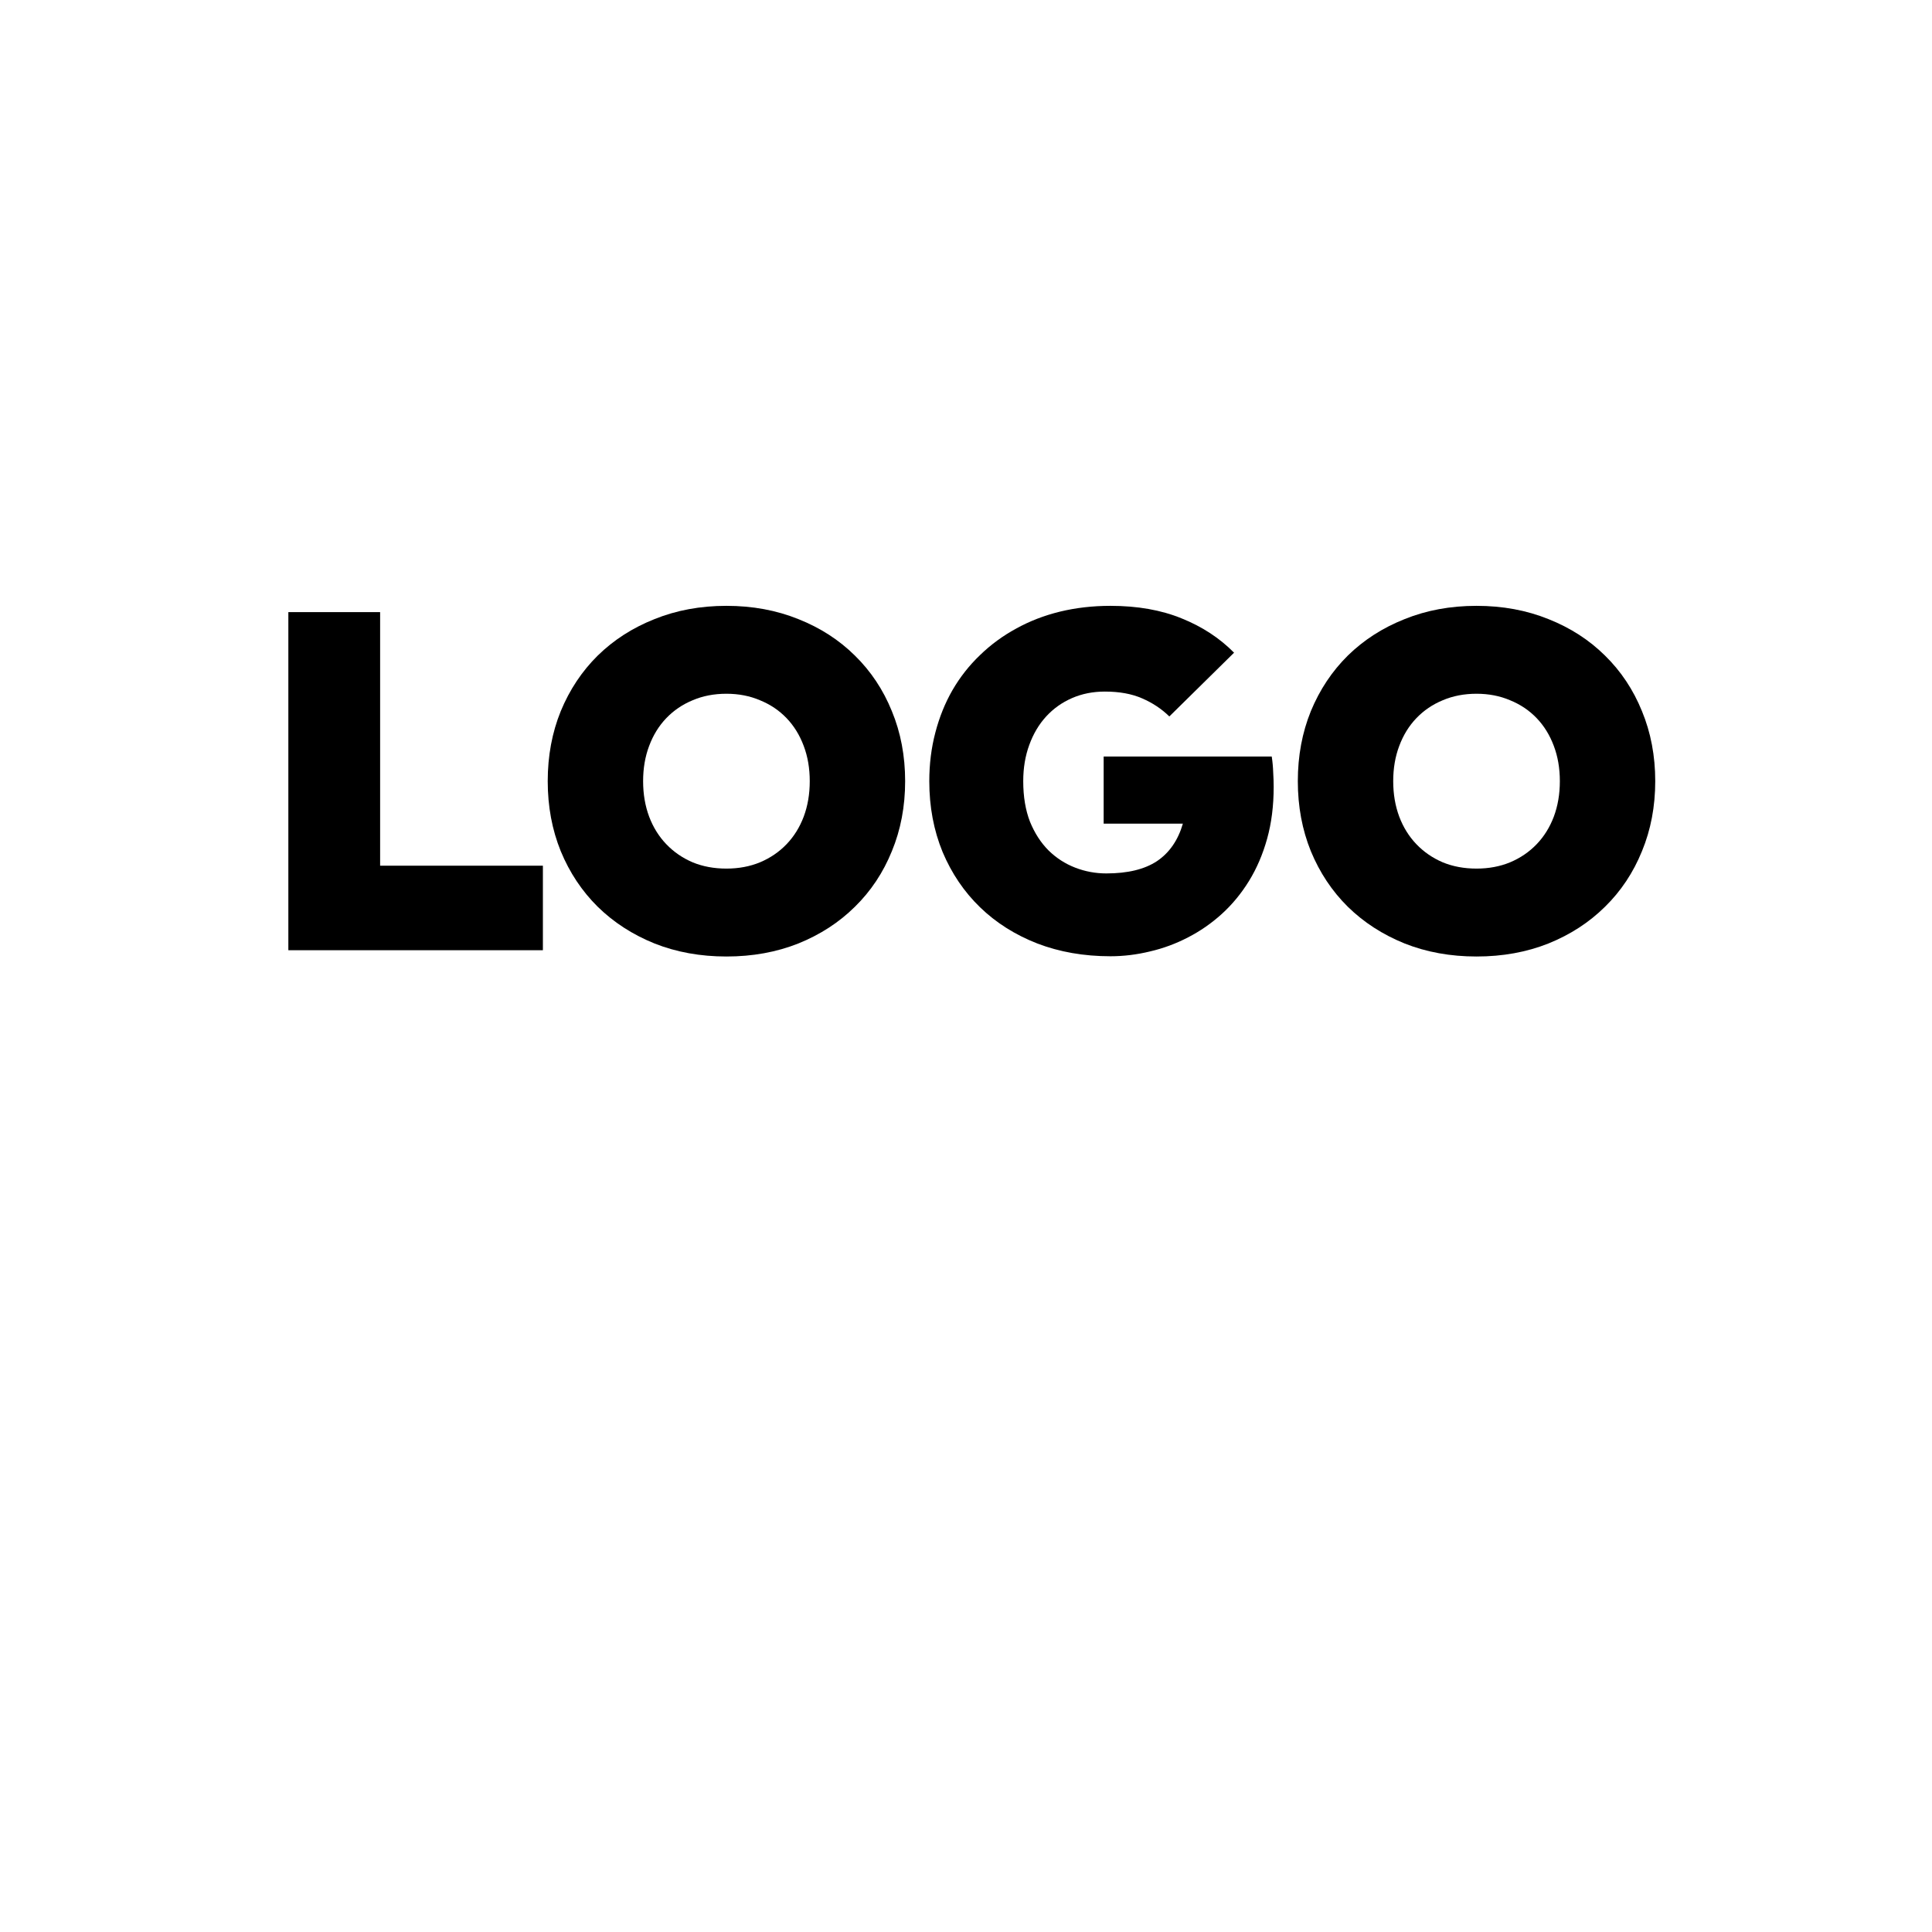 <?xml version="1.0" encoding="UTF-8" standalone="no"?>
<!-- Generator: Gravit.io -->

<svg
   style="isolation:isolate"
   viewBox="0 0 24 24"
   width="24pt"
   height="24pt"
   version="1.1"
   id="svg11"
   sodipodi:docname="logo.svg"
   inkscape:version="1.1 (ce6663b3b7, 2021-05-25)"
   xmlns:inkscape="http://www.inkscape.org/namespaces/inkscape"
   xmlns:sodipodi="http://sodipodi.sourceforge.net/DTD/sodipodi-0.dtd"
   xmlns="http://www.w3.org/2000/svg"
   xmlns:svg="http://www.w3.org/2000/svg">
  <sodipodi:namedview
     id="namedview13"
     pagecolor="#ffffff"
     bordercolor="#666666"
     borderopacity="1.0"
     inkscape:pageshadow="2"
     inkscape:pageopacity="0.0"
     inkscape:pagecheckerboard="0"
     inkscape:document-units="pt"
     showgrid="false"
     inkscape:zoom="24.59375"
     inkscape:cx="22.851334"
     inkscape:cy="10.856417"
     inkscape:window-width="1860"
     inkscape:window-height="1013"
     inkscape:window-x="0"
     inkscape:window-y="0"
     inkscape:window-maximized="1"
     inkscape:current-layer="svg11" />
  <defs
     id="defs5">
    <clipPath
       id="_clipPath_vYadYbJzEfSWwsG8L5YHTFURlUwZvGJW">
      <rect
         width="24"
         height="24"
         id="rect2" />
    </clipPath>
  </defs>
  <g
     aria-label="LOGO"
     id="text1029"
     style="font-size:6px;line-height:1.25;stroke-width:0.75">
    <path
       d="m 6.744,11.804 h -3.162 V 7.604 h 1.14 v 3.15 h 2.022 z"
       style="font-weight:900;font-family:'Mark Offc';-inkscape-font-specification:'Mark Offc Heavy'"
       id="path4011" />
    <path
       d="m 9.024,7.526 q 0.486,0 0.894,0.165 0.408,0.162 0.702,0.453 0.297,0.291 0.459,0.69 0.165,0.399 0.165,0.87 0,0.471 -0.165,0.87 -0.162,0.399 -0.459,0.69 -0.294,0.291 -0.702,0.456 -0.408,0.162 -0.894,0.162 -0.486,0 -0.894,-0.162 -0.408,-0.165 -0.705,-0.456 -0.294,-0.291 -0.459,-0.69 -0.162,-0.399 -0.162,-0.87 0,-0.471 0.162,-0.87 0.165,-0.399 0.459,-0.69 0.297,-0.291 0.705,-0.453 0.408,-0.165 0.894,-0.165 z m 0,1.092 q -0.231,0 -0.42,0.081 -0.189,0.078 -0.327,0.222 -0.138,0.144 -0.213,0.345 -0.075,0.198 -0.075,0.438 0,0.24 0.075,0.441 0.075,0.198 0.213,0.342 0.138,0.144 0.327,0.225 0.189,0.078 0.42,0.078 0.228,0 0.417,-0.078 0.192,-0.081 0.33,-0.225 0.138,-0.144 0.213,-0.342 0.075,-0.201 0.075,-0.441 0,-0.24 -0.075,-0.438 -0.075,-0.201 -0.213,-0.345 -0.138,-0.144 -0.33,-0.222 -0.189,-0.081 -0.417,-0.081 z"
       style="font-weight:900;font-family:'Mark Offc';-inkscape-font-specification:'Mark Offc Heavy'"
       id="path4013" />
    <path
       d="m 13.794,7.526 q 0.504,0 0.885,0.156 0.381,0.153 0.651,0.426 l -0.804,0.792 q -0.144,-0.141 -0.339,-0.225 -0.192,-0.084 -0.462,-0.084 -0.222,0 -0.408,0.081 -0.186,0.081 -0.321,0.228 -0.135,0.147 -0.21,0.354 -0.075,0.204 -0.075,0.45 0,0.288 0.084,0.504 0.087,0.213 0.231,0.357 0.144,0.141 0.33,0.213 0.186,0.072 0.387,0.072 0.399,0 0.63,-0.153 0.231,-0.156 0.321,-0.465 h -0.984 V 9.398 h 2.088 q 0.015,0.099 0.018,0.195 0.006,0.093 0.006,0.183 0,0.351 -0.081,0.642 -0.081,0.291 -0.225,0.525 -0.144,0.234 -0.339,0.411 -0.192,0.174 -0.42,0.291 -0.225,0.117 -0.471,0.174 -0.246,0.06 -0.492,0.06 -0.495,0 -0.909,-0.159 -0.414,-0.162 -0.711,-0.45 -0.297,-0.288 -0.465,-0.687 -0.165,-0.402 -0.165,-0.879 0,-0.318 0.075,-0.603 0.075,-0.288 0.213,-0.528 0.141,-0.243 0.342,-0.435 0.201,-0.195 0.45,-0.33 0.249,-0.138 0.543,-0.21 0.297,-0.072 0.627,-0.072 z"
       style="font-weight:900;font-family:'Mark Offc';-inkscape-font-specification:'Mark Offc Heavy'"
       id="path4015" />
    <path
       d="m 18.342,7.526 q 0.486,0 0.894,0.165 0.408,0.162 0.702,0.453 0.297,0.291 0.459,0.69 0.165,0.399 0.165,0.87 0,0.471 -0.165,0.87 -0.162,0.399 -0.459,0.69 -0.294,0.291 -0.702,0.456 -0.408,0.162 -0.894,0.162 -0.486,0 -0.894,-0.162 -0.408,-0.165 -0.705,-0.456 -0.294,-0.291 -0.459,-0.69 -0.162,-0.399 -0.162,-0.87 0,-0.471 0.162,-0.87 0.165,-0.399 0.459,-0.69 0.297,-0.291 0.705,-0.453 0.408,-0.165 0.894,-0.165 z m 0,1.092 q -0.231,0 -0.42,0.081 -0.189,0.078 -0.327,0.222 -0.138,0.144 -0.213,0.345 -0.075,0.198 -0.075,0.438 0,0.24 0.075,0.441 0.075,0.198 0.213,0.342 0.138,0.144 0.327,0.225 0.189,0.078 0.42,0.078 0.228,0 0.417,-0.078 0.192,-0.081 0.33,-0.225 0.138,-0.144 0.213,-0.342 0.075,-0.201 0.075,-0.441 0,-0.24 -0.075,-0.438 -0.075,-0.201 -0.213,-0.345 -0.138,-0.144 -0.33,-0.222 -0.189,-0.081 -0.417,-0.081 z"
       style="font-weight:900;font-family:'Mark Offc';-inkscape-font-specification:'Mark Offc Heavy'"
       id="path4017" />
  </g>
</svg>
